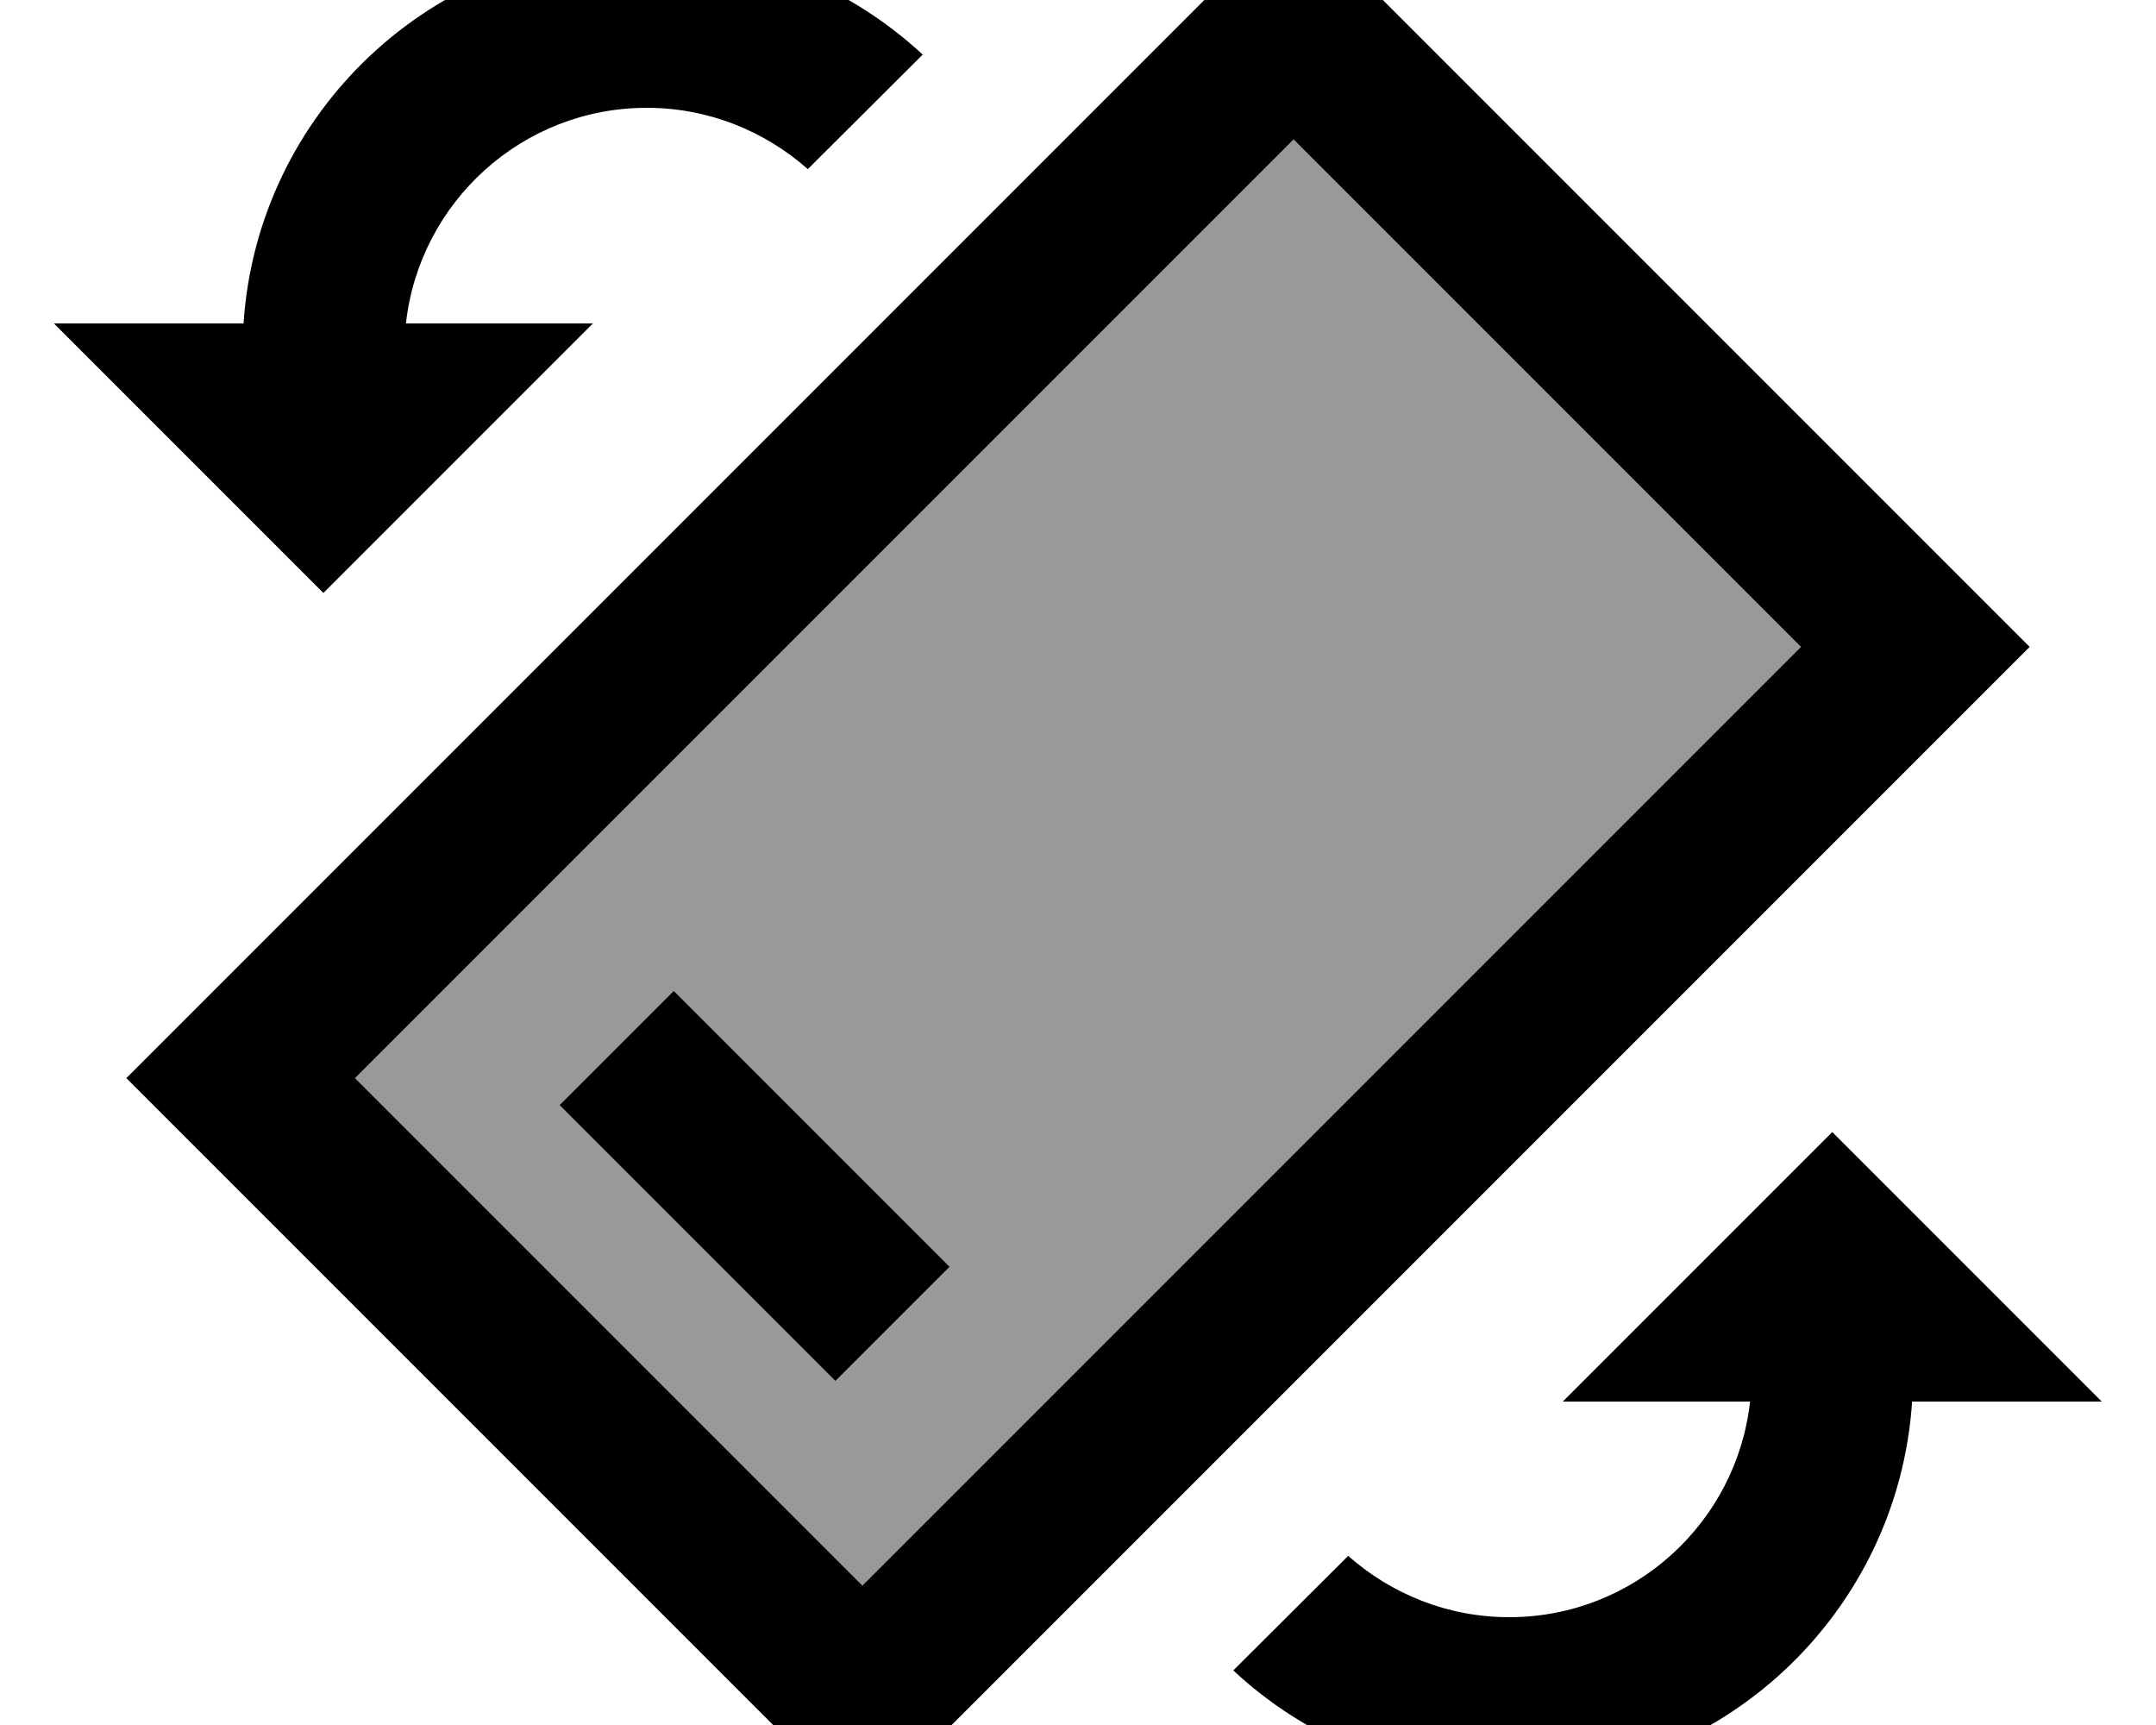 <svg fill="currentColor" xmlns="http://www.w3.org/2000/svg" viewBox="0 0 640 512"><!--! Font Awesome Pro 7.1.0 by @fontawesome - https://fontawesome.com License - https://fontawesome.com/license (Commercial License) Copyright 2025 Fonticons, Inc. --><path opacity=".4" fill="currentColor" d="M105.4 320L256 470.6 534.6 192 384 41.4 105.4 320zm60.7 8L200 294.1 281.9 376 248 409.9 166.1 328z"/><path fill="currentColor" d="M37.5 320L256 538.5 602.5 192 384-26.5 37.5 320zM464 416l55.5 0c-4 36-34.5 64-71.5 64-18.3 0-35-6.9-47.8-18.2l-34.1 34c21.4 20 50.2 32.2 81.8 32.2 63.6 0 115.6-49.5 119.7-112l56.3 0-80-80-80 80zm70.6-224L256 470.6 105.4 320 384 41.4 534.6 192zM166.1 328L248 409.9 281.9 376 200 294.1 166.1 328zM192-16C128.4-16 76.4 33.5 72.3 96l-56.3 0 80 80 80-80-55.5 0c4-36 34.5-64 71.5-64 18.3 0 35 6.9 47.8 18.2l34.1-34C252.4-3.7 223.6-16 192-16z"/></svg>